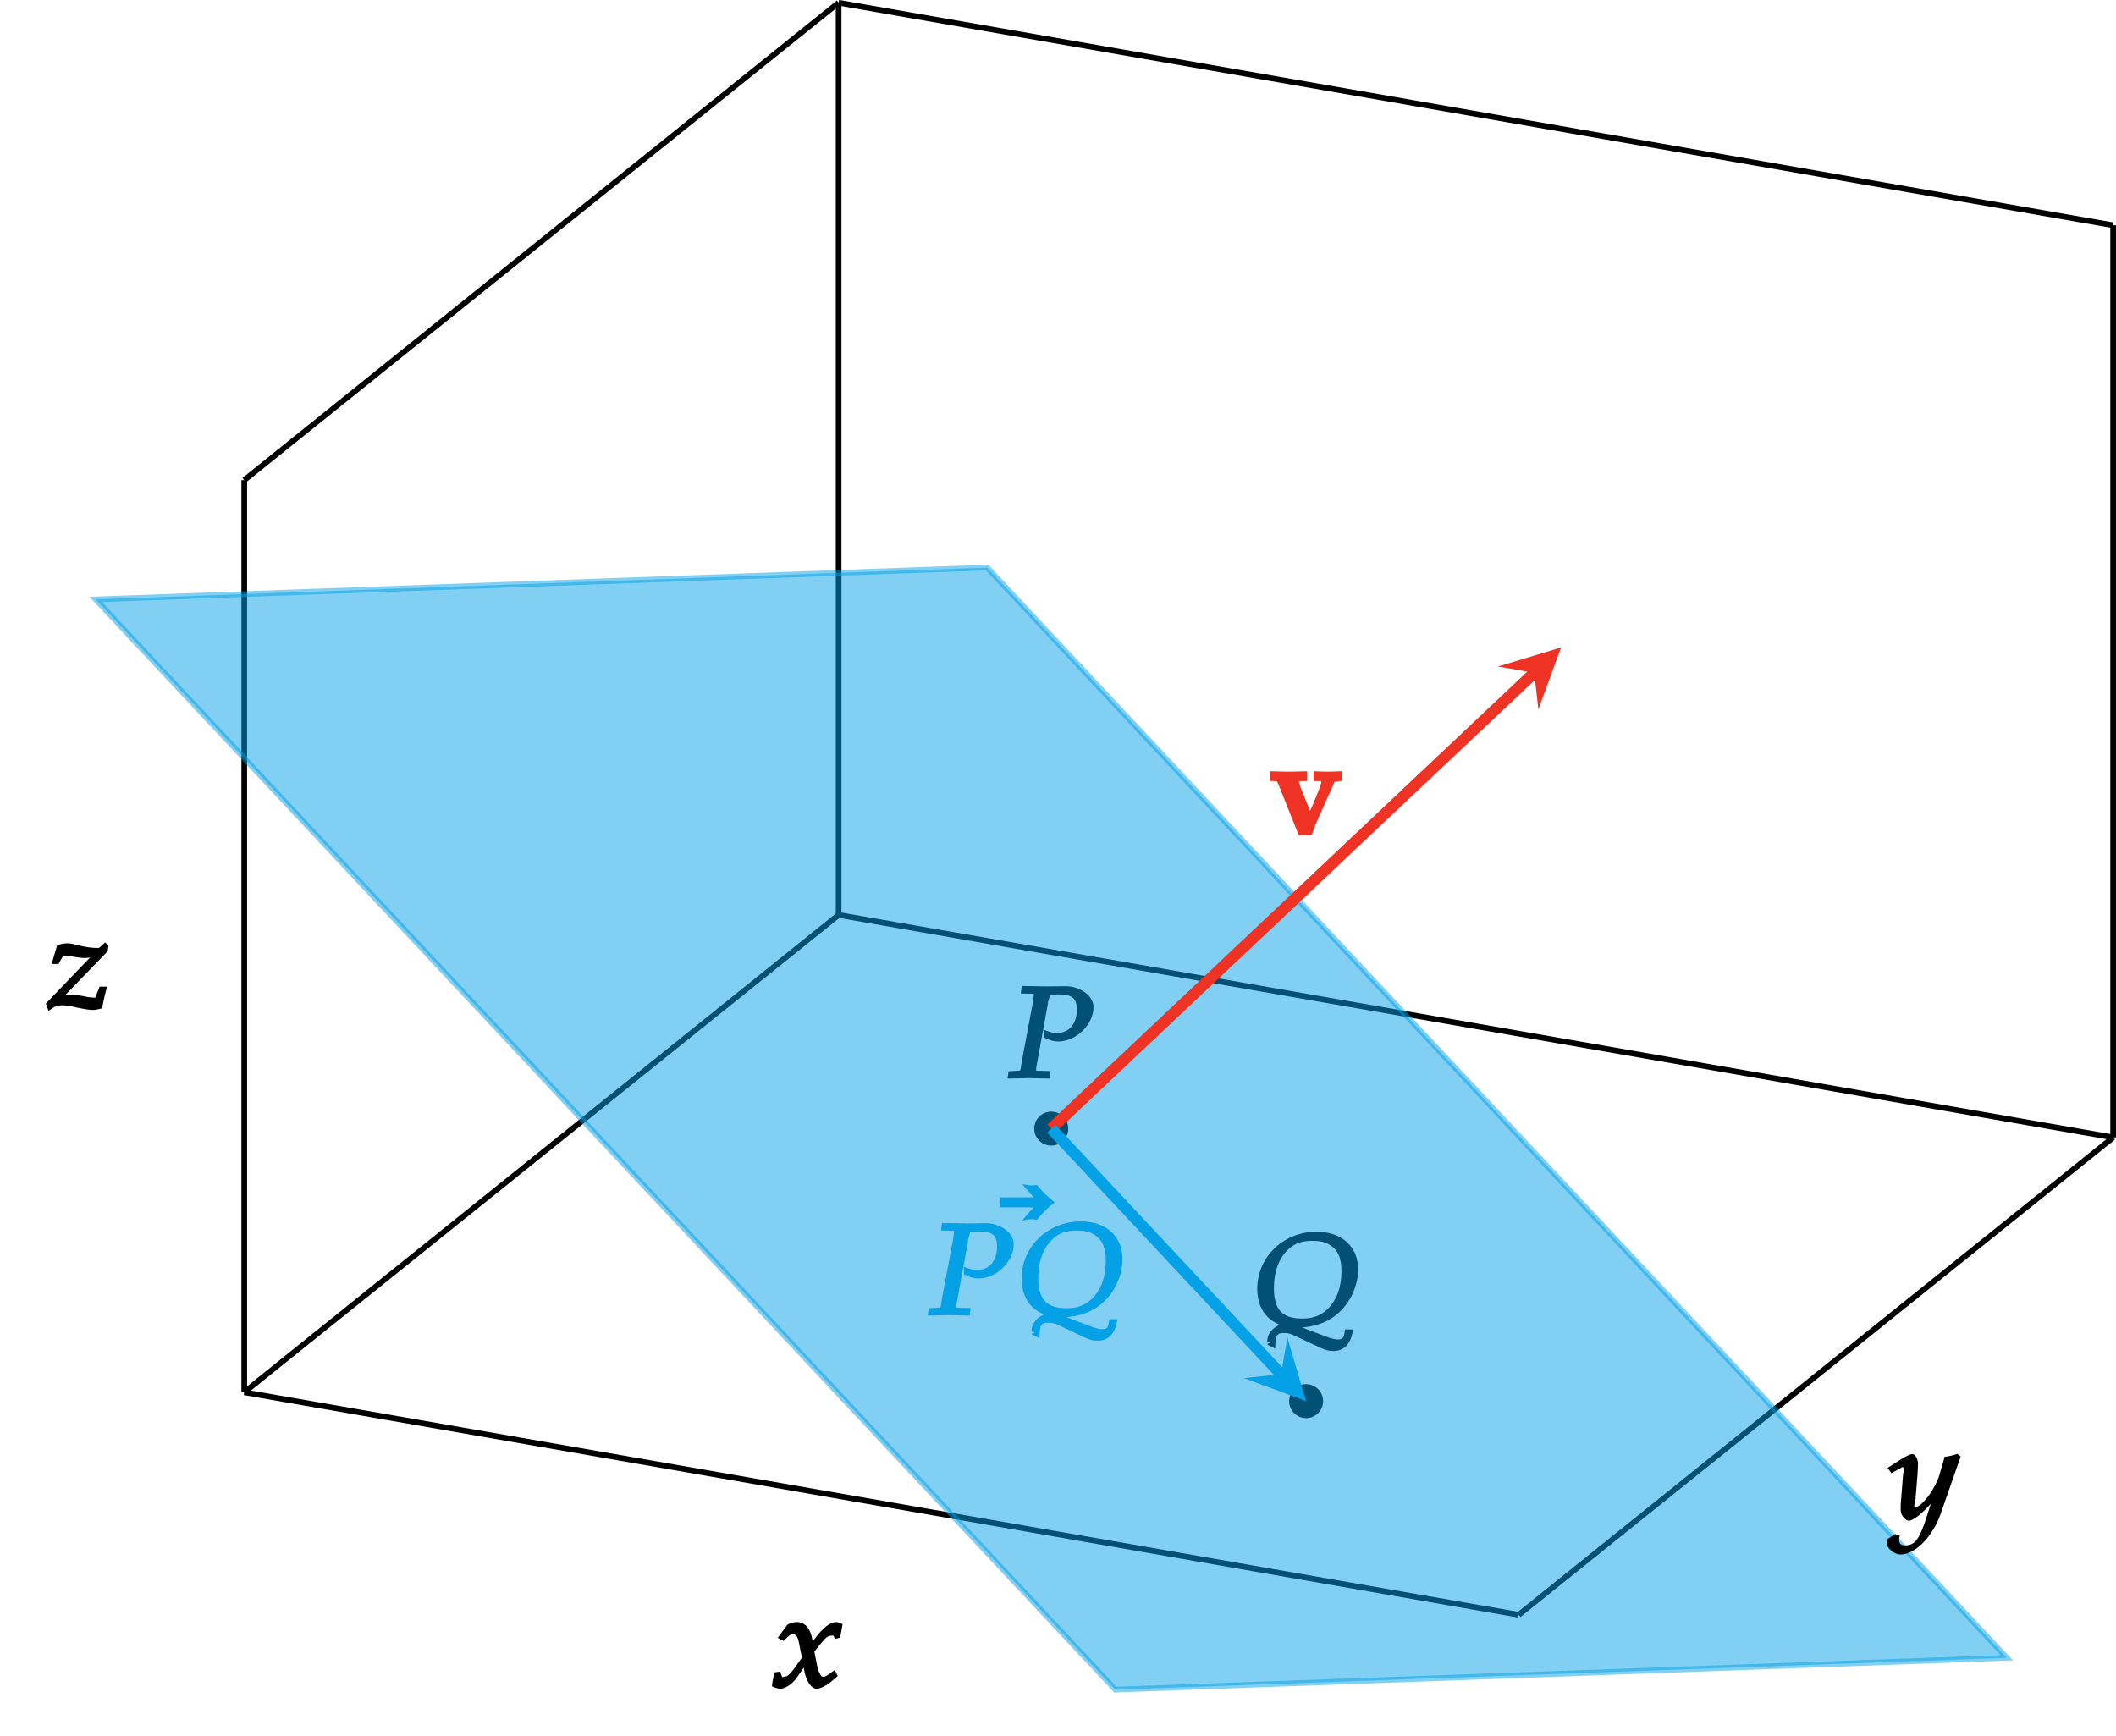 <?xml version="1.0" encoding="UTF-8"?>
<svg xmlns="http://www.w3.org/2000/svg" xmlns:xlink="http://www.w3.org/1999/xlink" width="148.83pt" height="122.1pt" viewBox="0 0 148.83 122.1" version="1.1">
<defs>
<g>
<symbol overflow="visible" id="glyph0-0">
<path style="stroke:none;" d=""/>
</symbol>
<symbol overflow="visible" id="glyph0-1">
<path style="stroke:none;" d="M 6.047 -4.984 C 6.047 -5.891 4.969 -6.469 4.109 -6.469 C 3.672 -6.469 3.219 -6.453 2.766 -6.453 L 1 -6.484 L 0.938 -5.953 L 1.656 -5.938 C 1.891 -5.922 1.844 -5.984 1.844 -5.828 C 1.844 -5.703 1.797 -5.422 1.75 -5.141 L 1.016 -1.25 C 0.875 -0.438 1 -0.547 0.625 -0.516 L 0.078 -0.484 L 0 0.031 L 1.469 0 L 2.953 0.031 L 3.016 -0.5 L 2.219 -0.516 C 1.969 -0.531 2.016 -0.469 2.016 -0.656 C 2.016 -0.734 2.031 -0.797 2.062 -0.969 L 2.859 -5.344 L 2.812 -5.234 C 2.812 -5.234 2.891 -5.531 2.953 -5.688 C 2.953 -5.734 2.984 -5.828 2.984 -5.828 C 3.219 -5.859 3.375 -5.891 3.562 -5.891 C 4.562 -5.891 4.875 -5.625 4.875 -4.797 C 4.875 -3.828 4.328 -3.172 3.469 -3.172 C 3.25 -3.172 3.062 -3.203 2.531 -3.406 L 2.562 -2.859 C 3.078 -2.625 3.281 -2.578 3.562 -2.578 C 4.828 -2.578 6.047 -3.766 6.047 -4.984 Z M 6.047 -4.984 "/>
</symbol>
<symbol overflow="visible" id="glyph0-2">
<path style="stroke:none;" d="M 7.016 0.281 L 6.625 0.281 C 6.547 0.891 6.5 0.984 6.094 0.984 C 5.938 0.984 5.75 0.938 5.5 0.859 L 3.188 -0.016 C 2.938 -0.094 2.766 -0.141 2.547 -0.141 C 1.828 -0.141 1.125 0.453 1.156 1.141 L 1.422 1.234 C 1.422 1.234 1.156 1.219 1.172 1.359 L 1.719 1.625 C 1.719 0.719 1.797 0.531 2.328 0.531 C 2.594 0.531 2.766 0.562 3.141 0.75 L 3.25 0.797 L 4.672 1.469 C 5.266 1.75 5.438 1.797 5.828 1.797 C 6.562 1.797 7.062 1.281 7.188 0.281 Z M 7.547 -3.953 C 7.547 -5.547 6.391 -6.594 4.625 -6.594 C 2.312 -6.594 0.453 -4.828 0.453 -2.578 C 0.453 -0.875 1.531 0.156 3.25 0.156 C 4.078 0.156 4.875 -0.047 5.516 -0.406 C 6.75 -1.109 7.547 -2.531 7.547 -3.953 Z M 6.375 -3.797 C 6.375 -2.672 6.031 -1.766 5.375 -1.125 C 4.891 -0.688 4.375 -0.484 3.609 -0.484 C 2.203 -0.484 1.625 -1.125 1.625 -2.625 C 1.625 -3.781 1.969 -4.734 2.641 -5.359 C 3.109 -5.781 3.578 -5.953 4.328 -5.953 C 4.797 -5.953 5.156 -5.891 5.484 -5.703 C 6.109 -5.359 6.375 -4.797 6.375 -3.797 Z M 6.375 -3.797 "/>
</symbol>
<symbol overflow="visible" id="glyph0-3">
<path style="stroke:none;" d="M -0.406 -6.188 C -0.812 -6.516 -1.172 -6.875 -1.531 -7.312 C -1.688 -7.281 -1.797 -7.281 -1.891 -7.281 C -2 -7.281 -2.094 -7.281 -2.562 -7.375 C -2.062 -6.766 -1.797 -6.469 -1.5 -6.203 L -1.375 -6.438 L -4.172 -6.438 C -4.109 -6.234 -4.109 -6.156 -4.109 -6.094 C -4.109 -6.016 -4.109 -5.953 -4.172 -5.734 L -1.375 -5.734 L -1.5 -5.969 C -1.797 -5.719 -2.062 -5.422 -2.562 -4.812 C -2.094 -4.891 -2 -4.906 -1.891 -4.906 C -1.797 -4.906 -1.688 -4.891 -1.531 -4.859 C -1.172 -5.312 -0.812 -5.672 -0.281 -6.094 Z M -0.406 -6.188 "/>
</symbol>
<symbol overflow="visible" id="glyph0-4">
<path style="stroke:none;" d="M 4.938 -4.469 C 4.812 -4.531 4.625 -4.594 4.531 -4.594 C 4.141 -4.594 3.625 -4.234 3.016 -3.406 L 2.656 -2.922 L 2.938 -2.812 L 2.875 -3.25 C 2.75 -4.141 2.344 -4.594 1.766 -4.594 C 1.5 -4.594 1.172 -4.484 1.078 -4.375 L 0.422 -3.484 L 0.844 -3.266 C 1.203 -3.641 1.297 -3.734 1.484 -3.734 C 1.797 -3.734 1.859 -3.5 2.016 -2.625 L 2.125 -2.094 L 1.781 -1.609 C 1.359 -1 1.141 -0.75 0.875 -0.75 C 0.719 -0.75 0.766 -0.656 0.75 -0.703 L 0.578 -1.109 L 0.141 -1.047 C 0.141 -0.75 0.109 -0.625 0.047 -0.344 C 0.031 -0.234 0.031 -0.203 0.016 -0.078 C 0.203 0.031 0.484 0.094 0.594 0.094 C 0.922 0.094 1.406 -0.203 1.719 -0.625 L 2.453 -1.672 L 2.188 -1.766 L 2.297 -1.141 C 2.438 -0.391 2.812 0.094 3.156 0.094 C 3.375 0.094 3.797 -0.094 4.109 -0.344 L 4.641 -0.797 L 4.438 -1.234 C 3.922 -0.844 3.797 -0.75 3.641 -0.75 C 3.484 -0.75 3.469 -0.797 3.375 -0.984 C 3.281 -1.141 3.219 -1.375 3.172 -1.641 L 3 -2.516 L 3.297 -2.891 C 3.766 -3.469 3.906 -3.641 4.219 -3.641 C 4.375 -3.641 4.328 -3.703 4.438 -3.406 L 4.812 -3.5 L 4.984 -4.438 Z M 4.938 -4.469 "/>
</symbol>
<symbol overflow="visible" id="glyph0-5">
<path style="stroke:none;" d="M 4.984 -4.469 L 4.812 -4.609 C 4.484 -4.5 4.266 -4.438 3.922 -4.406 L 3.547 -3.109 C 3.422 -2.688 3.125 -2.125 2.812 -1.688 C 2.469 -1.234 2.109 -0.875 1.891 -0.875 C 1.672 -0.875 1.844 -1.172 1.859 -1.281 L 2 -3.016 C 2.016 -3.297 2.047 -3.641 2.047 -3.891 C 2.047 -4.297 1.828 -4.594 1.656 -4.594 C 1.531 -4.594 1.281 -4.5 0.812 -4.203 L -0.094 -3.625 L 0.172 -3.25 L 0.828 -3.609 C 0.875 -3.641 0.891 -3.672 0.953 -3.672 C 1.203 -3.672 1.016 -3.359 1 -3.203 L 0.828 -1.031 L 0.828 -0.672 C 0.812 -0.297 1.172 0.094 1.406 0.094 C 1.766 0.094 2.703 -0.703 3.438 -1.719 L 3.172 -1.812 L 2.688 -0.281 C 2.188 1.312 1.859 1.828 1.172 1.828 C 0.828 1.828 0.719 1.719 0.719 1.406 C 0.719 1.359 0.719 1.297 0.766 1.141 L 0.453 1.031 L -0.141 1.406 C -0.156 1.547 -0.156 1.594 -0.156 1.641 C -0.156 2.031 0.375 2.469 0.812 2.469 C 1.844 2.469 3.078 1.234 3.656 -0.438 L 5.047 -4.422 Z M 4.984 -4.469 "/>
</symbol>
<symbol overflow="visible" id="glyph0-6">
<path style="stroke:none;" d="M 4.266 -4.469 L 4.078 -4.656 L 3.734 -4.344 C 3.625 -4.266 3.656 -4.266 3.5 -4.266 C 3.172 -4.266 2.672 -4.328 2.203 -4.453 C 1.953 -4.516 1.688 -4.594 1.422 -4.594 C 1.25 -4.594 1.062 -4.562 0.703 -4.469 L 0.312 -3.141 L 0.797 -3.141 L 1.094 -3.672 C 1.172 -3.688 1.266 -3.703 1.391 -3.703 C 1.531 -3.703 1.625 -3.688 1.828 -3.656 C 2.156 -3.594 2.406 -3.562 2.625 -3.562 C 2.984 -3.562 3.203 -3.625 3.531 -3.781 L 3.422 -4.016 L -0.094 -0.359 L 0.094 0.156 C 0.562 -0.188 0.719 -0.234 1.062 -0.234 C 1.297 -0.234 1.578 -0.203 2.078 -0.078 C 2.672 0.047 2.984 0.094 3.234 0.094 C 3.359 0.094 3.438 0.078 3.859 -0.016 C 3.984 -0.688 4.062 -0.984 4.203 -1.547 L 3.688 -1.547 L 3.422 -0.875 C 3.359 -0.703 3.422 -0.781 3.203 -0.781 C 3 -0.781 2.766 -0.828 2.562 -0.875 C 2.234 -0.938 1.906 -0.984 1.719 -0.984 C 1.406 -0.984 1.141 -0.938 0.781 -0.797 L 0.891 -0.562 L 4.25 -4.031 L 4.312 -4.422 Z M 4.266 -4.469 "/>
</symbol>
<symbol overflow="visible" id="glyph1-0">
<path style="stroke:none;" d=""/>
</symbol>
<symbol overflow="visible" id="glyph1-1">
<path style="stroke:none;" d="M 5.016 -3.953 L 5.016 -4.469 C 4.594 -4.453 4.312 -4.438 4.031 -4.438 C 3.734 -4.438 3.438 -4.453 3.016 -4.469 L 3.016 -3.781 L 3.5 -3.766 C 3.625 -3.75 3.562 -3.859 3.562 -3.781 C 3.562 -3.672 3.531 -3.547 3.484 -3.406 L 2.938 -2.047 L 2.766 -1.672 L 2.109 -3.312 C 2.016 -3.547 1.984 -3.672 1.984 -3.781 C 1.984 -3.859 1.922 -3.75 2.047 -3.766 L 2.562 -3.781 L 2.562 -4.469 C 2.031 -4.453 1.656 -4.438 1.266 -4.438 C 0.875 -4.438 0.484 -4.453 -0.047 -4.469 L -0.047 -3.781 L 0.328 -3.766 C 0.469 -3.75 0.453 -3.766 0.609 -3.375 L 1.969 0.031 L 2.875 0.031 C 3.078 -0.547 3.172 -0.766 3.281 -1.016 L 4.438 -3.594 C 4.516 -3.797 4.469 -3.703 4.625 -3.734 L 5.016 -3.797 Z M 5.016 -3.953 "/>
</symbol>
</g>
<clipPath id="clip1">
  <path d="M 53 58 L 148.828 58 L 148.828 86 L 53 86 Z M 53 58 "/>
</clipPath>
<clipPath id="clip2">
  <path d="M 101 74 L 148.828 74 L 148.828 120 L 101 120 Z M 101 74 "/>
</clipPath>
<clipPath id="clip3">
  <path d="M 53 0 L 148.828 0 L 148.828 22 L 53 22 Z M 53 0 "/>
</clipPath>
<clipPath id="clip4">
  <path d="M 148 15 L 148.828 15 L 148.828 81 L 148 81 Z M 148 15 "/>
</clipPath>
<clipPath id="clip5">
  <path d="M 1 34 L 147 34 L 147 122.102 L 1 122.102 Z M 1 34 "/>
</clipPath>
</defs>
<g id="surface1">
<path style="fill:none;stroke-width:0.399;stroke-linecap:butt;stroke-linejoin:miter;stroke:rgb(0%,0%,0%);stroke-opacity:1;stroke-miterlimit:10;" d="M 10.453 56.513 L 100.097 40.861 " transform="matrix(1,0,0,-1,6.727,154.435)"/>
<g clip-path="url(#clip1)" clip-rule="nonzero">
<path style="fill:none;stroke-width:0.399;stroke-linecap:butt;stroke-linejoin:miter;stroke:rgb(0%,0%,0%);stroke-opacity:1;stroke-miterlimit:10;" d="M 52.257 90.083 L 141.902 74.435 " transform="matrix(1,0,0,-1,6.727,154.435)"/>
</g>
<path style="fill:none;stroke-width:0.399;stroke-linecap:butt;stroke-linejoin:miter;stroke:rgb(0%,0%,0%);stroke-opacity:1;stroke-miterlimit:10;" d="M 10.453 56.513 L 52.257 90.083 " transform="matrix(1,0,0,-1,6.727,154.435)"/>
<g clip-path="url(#clip2)" clip-rule="nonzero">
<path style="fill:none;stroke-width:0.399;stroke-linecap:butt;stroke-linejoin:miter;stroke:rgb(0%,0%,0%);stroke-opacity:1;stroke-miterlimit:10;" d="M 100.097 40.861 L 141.902 74.435 " transform="matrix(1,0,0,-1,6.727,154.435)"/>
</g>
<g clip-path="url(#clip3)" clip-rule="nonzero">
<path style="fill:none;stroke-width:0.399;stroke-linecap:butt;stroke-linejoin:miter;stroke:rgb(0%,0%,0%);stroke-opacity:1;stroke-miterlimit:10;" d="M 52.257 154.244 L 141.902 138.591 " transform="matrix(1,0,0,-1,6.727,154.435)"/>
</g>
<path style="fill:none;stroke-width:0.399;stroke-linecap:butt;stroke-linejoin:miter;stroke:rgb(0%,0%,0%);stroke-opacity:1;stroke-miterlimit:10;" d="M 10.453 120.669 L 52.257 154.244 " transform="matrix(1,0,0,-1,6.727,154.435)"/>
<path style="fill:none;stroke-width:0.399;stroke-linecap:butt;stroke-linejoin:miter;stroke:rgb(0%,0%,0%);stroke-opacity:1;stroke-miterlimit:10;" d="M 10.453 56.513 L 10.453 120.669 " transform="matrix(1,0,0,-1,6.727,154.435)"/>
<path style="fill:none;stroke-width:0.399;stroke-linecap:butt;stroke-linejoin:miter;stroke:rgb(0%,0%,0%);stroke-opacity:1;stroke-miterlimit:10;" d="M 52.257 90.083 L 52.257 154.244 " transform="matrix(1,0,0,-1,6.727,154.435)"/>
<g clip-path="url(#clip4)" clip-rule="nonzero">
<path style="fill:none;stroke-width:0.399;stroke-linecap:butt;stroke-linejoin:miter;stroke:rgb(0%,0%,0%);stroke-opacity:1;stroke-miterlimit:10;" d="M 141.902 74.435 L 141.902 138.591 " transform="matrix(1,0,0,-1,6.727,154.435)"/>
</g>
<path style=" stroke:none;fill-rule:nonzero;fill:rgb(0%,0%,0%);fill-opacity:1;" d="M 75.137 79.379 C 75.137 78.719 74.602 78.184 73.941 78.184 C 73.277 78.184 72.742 78.719 72.742 79.379 C 72.742 80.039 73.277 80.574 73.941 80.574 C 74.602 80.574 75.137 80.039 75.137 79.379 Z M 75.137 79.379 "/>
<g style="fill:rgb(0%,0%,0%);fill-opacity:1;">
  <use xlink:href="#glyph0-1" x="70.864" y="75.831"/>
</g>
<path style=" stroke:none;fill-rule:nonzero;fill:rgb(0%,0%,0%);fill-opacity:1;" d="M 93.062 98.547 C 93.062 97.887 92.527 97.352 91.867 97.352 C 91.207 97.352 90.672 97.887 90.672 98.547 C 90.672 99.207 91.207 99.742 91.867 99.742 C 92.527 99.742 93.062 99.207 93.062 98.547 Z M 93.062 98.547 "/>
<g style="fill:rgb(0%,0%,0%);fill-opacity:1;">
  <use xlink:href="#glyph0-2" x="87.977" y="93.225"/>
</g>
<path style=" stroke:none;fill-rule:nonzero;fill:rgb(1.961%,63.135%,90.195%);fill-opacity:0.5;" d="M 69.434 39.918 L 141.152 116.598 L 78.445 118.836 L 6.727 42.156 Z M 69.434 39.918 "/>
<g clip-path="url(#clip5)" clip-rule="nonzero">
<path style="fill:none;stroke-width:0.399;stroke-linecap:butt;stroke-linejoin:miter;stroke:rgb(1.961%,63.135%,90.195%);stroke-opacity:0.5;stroke-miterlimit:10;" d="M 62.707 114.517 L 134.425 37.837 L 71.718 35.599 L -0 112.279 Z M 62.707 114.517 " transform="matrix(1,0,0,-1,6.727,154.435)"/>
</g>
<path style="fill:none;stroke-width:0.797;stroke-linecap:butt;stroke-linejoin:miter;stroke:rgb(93.3%,19.6%,14.099%);stroke-opacity:1;stroke-miterlimit:10;" d="M 67.214 75.056 L 101.183 107.115 " transform="matrix(1,0,0,-1,6.727,154.435)"/>
<path style=" stroke:none;fill-rule:nonzero;fill:rgb(93.3%,19.6%,14.099%);fill-opacity:1;" d="M 109.797 45.539 L 105.352 46.879 L 107.91 47.32 L 108.203 49.898 "/>
<g style="fill:rgb(93.332%,19.608%,14.119%);fill-opacity:1;">
  <use xlink:href="#glyph1-1" x="89.376" y="58.712"/>
</g>
<path style="fill:none;stroke-width:0.797;stroke-linecap:butt;stroke-linejoin:miter;stroke:rgb(1.999%,63.1%,90.199%);stroke-opacity:1;stroke-miterlimit:10;" d="M 67.214 75.056 L 83.367 57.783 " transform="matrix(1,0,0,-1,6.727,154.435)"/>
<path style=" stroke:none;fill-rule:nonzero;fill:rgb(1.999%,63.1%,90.199%);fill-opacity:1;" d="M 91.867 98.547 L 90.547 94.094 L 90.094 96.652 L 87.512 96.93 "/>
<g style="fill:rgb(1.961%,63.135%,90.195%);fill-opacity:1;">
  <use xlink:href="#glyph0-3" x="74.46" y="90.653"/>
</g>
<g style="fill:rgb(1.961%,63.135%,90.195%);fill-opacity:1;">
  <use xlink:href="#glyph0-1" x="65.251" y="92.5"/>
  <use xlink:href="#glyph0-2" x="71.402" y="92.5"/>
</g>
<g style="fill:rgb(0%,0%,0%);fill-opacity:1;">
  <use xlink:href="#glyph0-4" x="54.28" y="118.68"/>
</g>
<g style="fill:rgb(0%,0%,0%);fill-opacity:1;">
  <use xlink:href="#glyph0-5" x="132.858" y="106.865"/>
</g>
<g style="fill:rgb(0%,0%,0%);fill-opacity:1;">
  <use xlink:href="#glyph0-6" x="3.321" y="70.94"/>
</g>
</g>
</svg>
